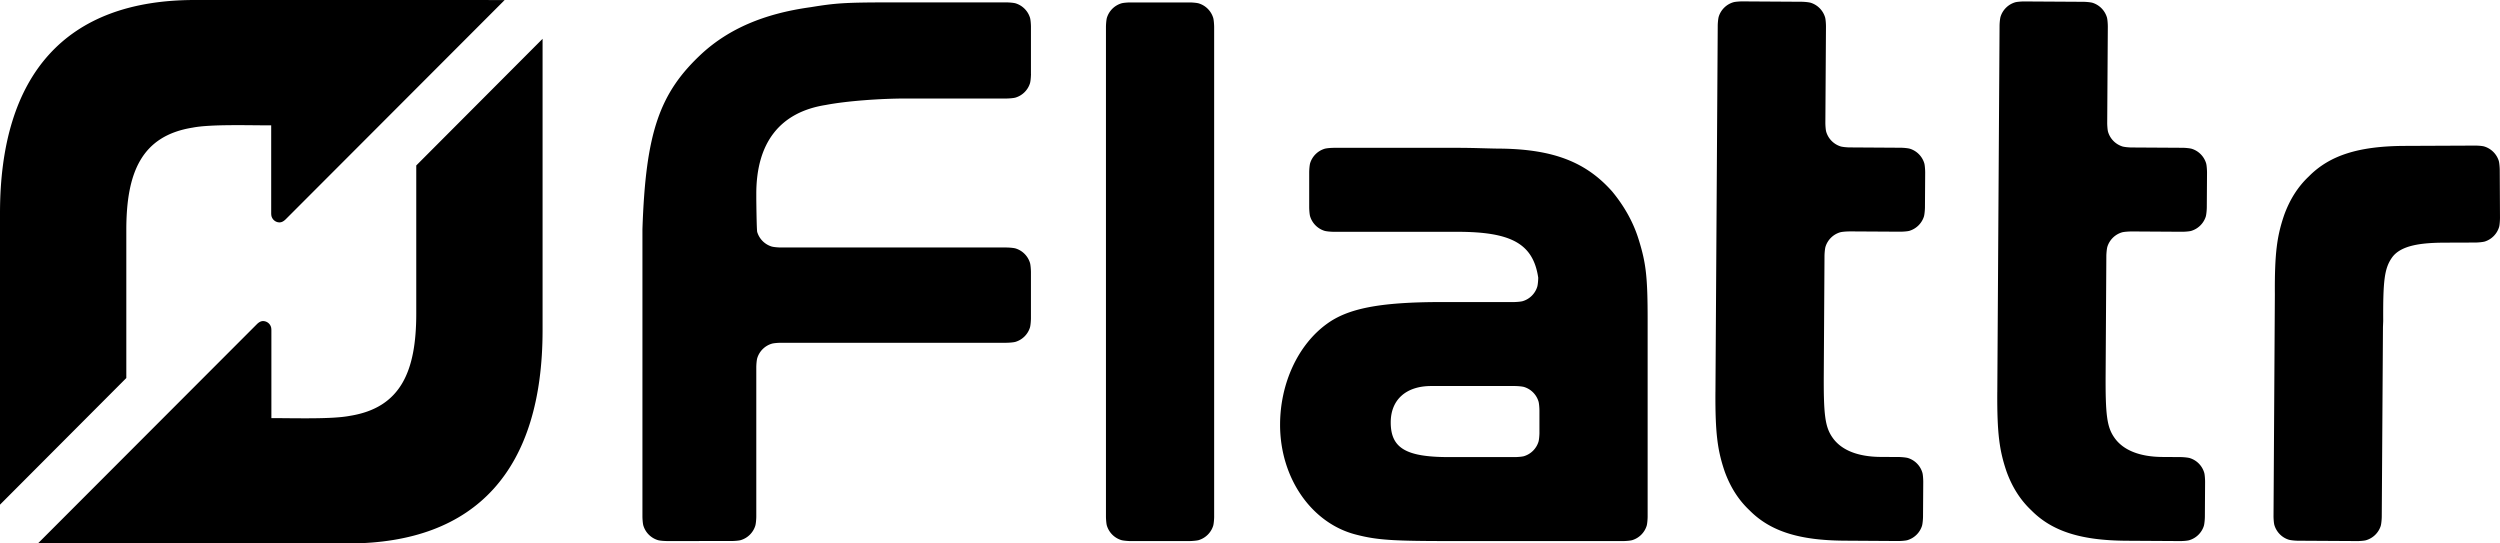 <svg xmlns="http://www.w3.org/2000/svg" viewBox="0 0 949.841 206.48"><path d="M73.997 0C25.007 0 0 28.263 0 81.03V191.74l47.992-48.115V87.387c0-21.858 5.781-35.77 25.186-38.895 6.78-1.327 20.886-.862 29.858-.862v33.391c0 .303.042.85.12 1.126.374 1.352 1.594 2.346 3.041 2.346.82.005 1.583-.427 2.376-1.203L191.739.013 73.996 0zm84.156 62.865V119.1c0 21.858-5.786 35.776-25.186 38.89-6.78 1.327-20.886.866-29.858.866v-33.39c0-.299-.042-.85-.119-1.128a3.184 3.184 0 0 0-3.042-2.35c-.819 0-1.587.425-2.373 1.206l-83.166 83.27 117.74.016c48.99 0 73.996-28.267 73.996-81.032V14.745l-47.992 48.12zm493.603 86.098c-.094 15.66.79 22.11 3.49 30.093 2.112 5.85 5.154 10.765 9.421 14.793 7.936 8.034 18.948 11.47 36.135 11.575l20.424.132c.837 0 2.71-.106 3.465-.333a8.317 8.317 0 0 0 5.543-5.418c.247-.785.39-2.649.393-3.515l.086-13.257c0-.824-.098-2.7-.337-3.46a8.277 8.277 0 0 0-5.41-5.535c-.78-.252-2.654-.392-3.52-.4l-6.938-.035c-8.593-.06-15.023-2.55-18.36-7.483-2.744-4.007-3.315-8.618-3.226-23.957l.273-44.966c.01-.862.15-2.739.401-3.516a8.306 8.306 0 0 1 5.538-5.418c.76-.226 2.624-.337 3.465-.333l-.013-.013 19.38.115c.831.005 2.7-.102 3.46-.325a8.329 8.329 0 0 0 5.538-5.418c.247-.785.39-2.662.397-3.516l.086-13.248c.005-.827-.11-2.7-.333-3.464a8.299 8.299 0 0 0-5.414-5.534c-.785-.25-2.658-.393-3.52-.397l-19.396-.123c-.862 0-2.735-.14-3.51-.393a8.307 8.307 0 0 1-5.424-5.538c-.226-.76-.333-2.624-.328-3.464l.231-36.548c.005-.832-.106-2.705-.333-3.464a8.307 8.307 0 0 0-5.414-5.534c-.785-.25-2.663-.393-3.515-.397L662.019.53c-.832-.006-2.7.106-3.46.332a8.294 8.294 0 0 0-5.535 5.418c-.25.776-.397 2.654-.397 3.516l-.866 139.17zm297.988-84.39c0-.862-.14-2.735-.389-3.512a8.333 8.333 0 0 0-5.538-5.418c-.76-.23-2.633-.337-3.465-.328l-27.004.12c-17.178.11-28.19 3.55-36.13 11.583-4.266 4.02-7.309 8.943-9.42 14.792-2.706 7.983-3.593 14.44-3.496 30.088l-.508 84.143c-.005.832.102 2.71.333 3.464.781 2.615 2.816 4.711 5.414 5.534.785.252 2.654.401 3.52.401l22.46.132c.832.017 2.705-.098 3.461-.333a8.313 8.313 0 0 0 5.538-5.41c.247-.776.39-2.658.397-3.524l.457-72.026.094-2.3c-.09-15.347.486-19.947 3.23-23.958 3.332-4.928 11.413-5.777 19.998-5.828l11.88-.042c.856-.008 2.738-.154 3.51-.397a8.3 8.3 0 0 0 5.418-5.538c.226-.76.337-2.632.333-3.464l-.094-18.18zm-558.05-36.015c-.03.952-.154 2.394-.363 3.064a8.274 8.274 0 0 1-5.495 5.45c-.755.233-2.628.357-3.464.357h-38.264c-9.51 0-22.395.922-30.378 2.454-17.489 2.757-26.385 14.421-26.385 33.75v1.707c0 .832.123 12.058.35 12.813a8.288 8.288 0 0 0 5.45 5.5c.784.248 2.662.38 3.52.38h85.703c.866 0 2.743.132 3.52.371a8.303 8.303 0 0 1 5.45 5.504c.23.76.353 2.63.353 3.464v17.544c0 .858-.132 2.735-.375 3.515a8.285 8.285 0 0 1-5.495 5.45c-.76.225-2.628.35-3.464.35h-85.683c-.832 0-2.7.122-3.456.357a8.261 8.261 0 0 0-5.5 5.45c-.252.784-.375 2.648-.375 3.514v56.683c0 .858-.132 2.743-.38 3.515a8.274 8.274 0 0 1-5.495 5.45c-.76.234-2.624.35-3.464.35l-24.6.016c-.124 0-.296-.009-.449-.017-.952-.026-2.398-.14-3.067-.358a8.284 8.284 0 0 1-5.449-5.5c-.23-.76-.354-2.615-.354-3.46V87.126c1.233-36.822 6.442-51.853 22.707-66.889 10.125-9.203 23.313-15.03 41.101-17.489C317.42 1.213 320.48.91 338.579.91h43.801c.862 0 2.735.128 3.52.371a8.308 8.308 0 0 1 5.45 5.5c.208.704.332 2.321.345 3.23 0 .072.005.171.005.235l-.005-.005v17.87l.017-.014c.005.128-.005.307-.013.461zM758.842 148.99c-.094 15.65.793 22.11 3.495 30.093 2.107 5.841 5.154 10.765 9.421 14.793 7.932 8.026 18.948 11.47 36.135 11.575l20.42.123c.841.01 2.713-.098 3.465-.333a8.297 8.297 0 0 0 5.538-5.41c.247-.785.39-2.658.397-3.524l.081-13.248c.005-.832-.098-2.7-.333-3.46a8.265 8.265 0 0 0-5.414-5.535c-.78-.252-2.654-.392-3.515-.4l-6.938-.044c-8.593-.05-15.023-2.543-18.36-7.475-2.747-4.007-3.319-8.618-3.23-23.957l.273-44.97c.01-.863.154-2.74.405-3.513a8.3 8.3 0 0 1 5.534-5.423c.764-.222 2.63-.337 3.465-.333l-.017-.013 19.38.12c.831.004 2.7-.108 3.464-.329a8.339 8.339 0 0 0 5.538-5.415c.243-.785.39-2.662.397-3.52l.086-13.248c0-.827-.11-2.7-.333-3.46a8.31 8.31 0 0 0-5.418-5.538c-.785-.248-2.658-.393-3.515-.397l-19.4-.119c-.857 0-2.735-.145-3.51-.397a8.308 8.308 0 0 1-5.424-5.534c-.222-.764-.328-2.624-.324-3.464l.231-36.553c.005-.832-.11-2.7-.337-3.46a8.315 8.315 0 0 0-5.41-5.538c-.785-.252-2.663-.393-3.52-.397L769.101.55c-.832-.005-2.7.102-3.465.328a8.315 8.315 0 0 0-5.534 5.418c-.25.781-.397 2.654-.397 3.515l-.857 139.175zm-297.538 47.245c0 .866-.132 2.743-.37 3.524a8.314 8.314 0 0 1-5.505 5.45c-.76.225-2.628.357-3.46.357l-22.457.01c-.115 0-.295-.01-.452-.01-.943-.043-2.394-.166-3.063-.375a8.266 8.266 0 0 1-5.453-5.49c-.23-.76-.35-2.633-.35-3.465v-186c0-.858.128-2.74.371-3.516a8.288 8.288 0 0 1 5.5-5.448c.7-.218 2.321-.329 3.226-.346h22.69c.858 0 2.735.128 3.515.375a8.308 8.308 0 0 1 5.45 5.5c.23.76.353 2.63.353 3.461v185.976zm123.59-31.894c0 .866-.129 2.743-.376 3.524a8.308 8.308 0 0 1-5.5 5.45c-.76.225-2.629.35-3.465.35h-25.07c-16.265 0-22.094-3.376-22.094-13.193 0-8.6 5.824-13.807 15.351-13.807h31.833c.857 0 2.74.132 3.515.375a8.288 8.288 0 0 1 5.448 5.5c.231.76.35 2.624.35 3.464v8.337h.005zm37.737-73.207c-2.15-7.053-5.824-13.192-10.125-18.402-9.809-11.047-22.088-15.962-42.039-16.264-4.297 0-9.809-.303-16.87-.303h-46.852c-.832 0-2.7.12-3.46.354a8.313 8.313 0 0 0-5.505 5.444c-.243.781-.37 2.663-.37 3.524V78.73c0 .832.12 2.705.35 3.464a8.325 8.325 0 0 0 5.447 5.5c.785.243 2.658.375 3.52.375h46.865c20.412 0 28.894 4.37 30.84 17.438-.005.88-.136 2.688-.38 3.456a8.266 8.266 0 0 1-5.5 5.45c-.76.225-2.62.35-3.46.35h-27.376c-23.625 0-35.588 2.456-43.57 8.272-11.039 7.983-17.798 22.716-17.798 38.366 0 20.233 11.972 37.423 28.856 41.715 8.27 2.151 14.417 2.457 37.423 2.457h64.034c.837 0 2.705-.123 3.465-.35a8.296 8.296 0 0 0 5.5-5.449c.243-.785.371-2.658.371-3.515v-74.752c0-16.264-.606-21.478-3.366-30.375z"/></svg>